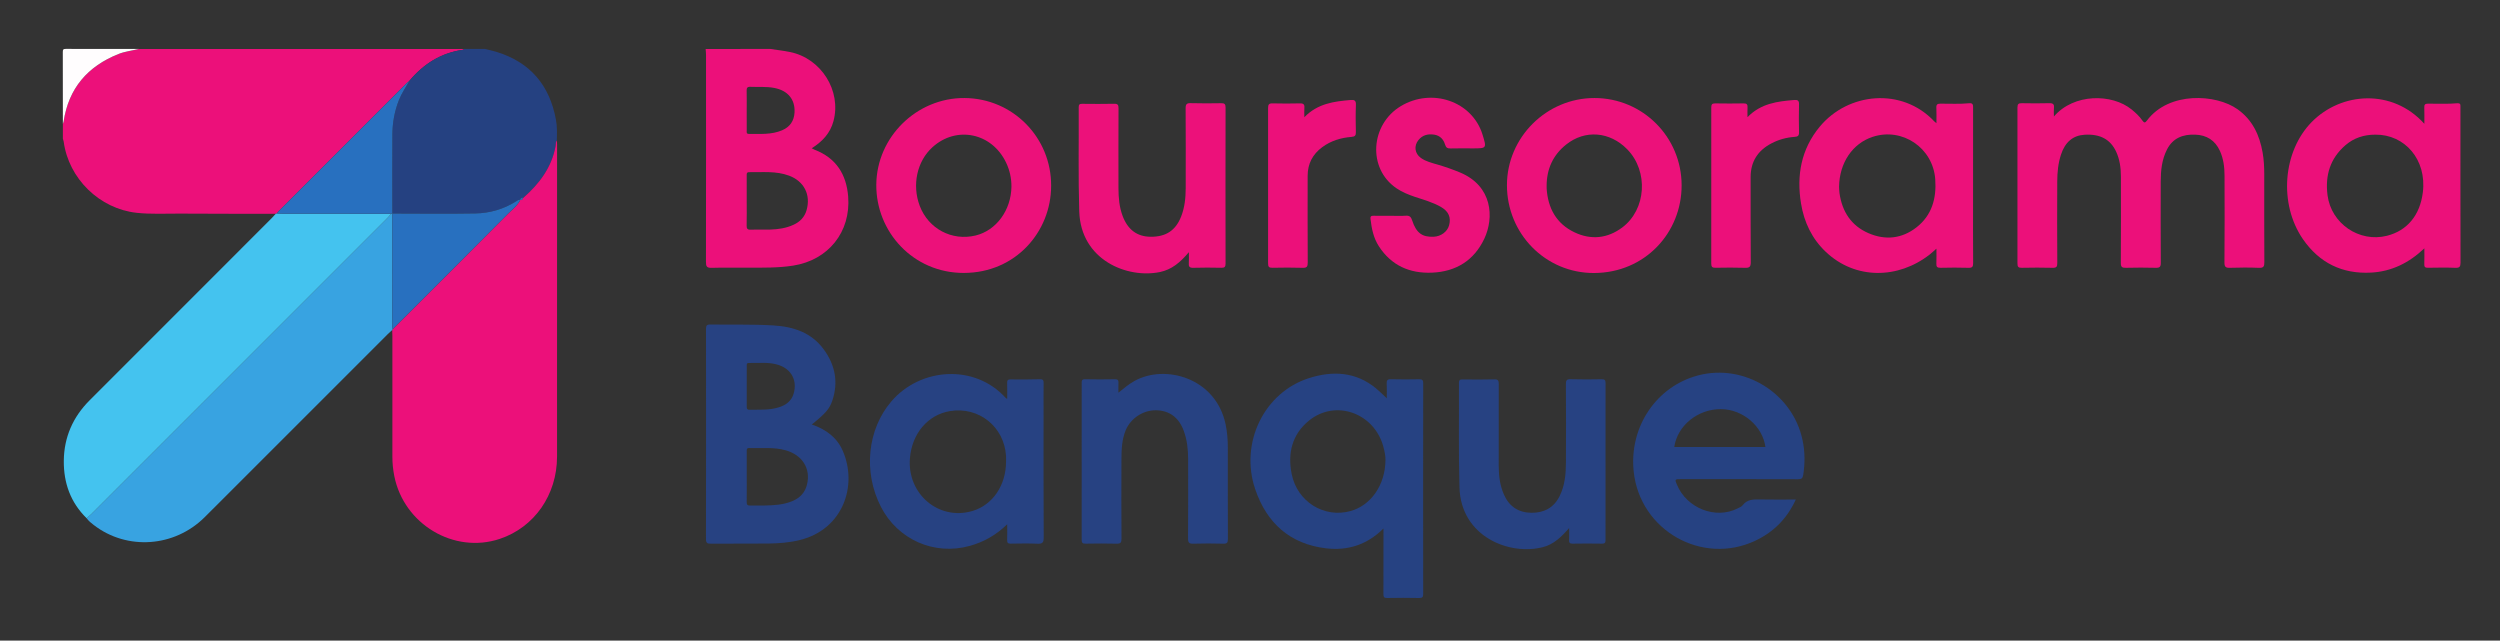 <?xml version="1.0" encoding="UTF-8" standalone="no"?>
<svg
   xmlns:dc="http://purl.org/dc/elements/1.1/"
   xmlns:cc="http://creativecommons.org/ns#"
   xmlns:rdf="http://www.w3.org/1999/02/22-rdf-syntax-ns#"
   xmlns:svg="http://www.w3.org/2000/svg"
   xmlns="http://www.w3.org/2000/svg"
   xmlns:sodipodi="http://sodipodi.sourceforge.net/DTD/sodipodi-0.dtd"
   xmlns:inkscape="http://www.inkscape.org/namespaces/inkscape"
   inkscape:version="1.0 (4035a4f, 2020-05-01)"
   sodipodi:docname="boursorama.svg"
   viewBox="0 0 801.333 205.333"
   height="205.333"
   width="801.333"
   xml:space="preserve"
   id="svg46"
   version="1.1"><rect x="0" y="0" width="801.333" height="205.333" fill="#333333" stroke="none"/><defs
     id="defs50"><clipPath
       id="clipPath62"
       clipPathUnits="userSpaceOnUse"><path
         id="path60"
         d="M 0,154 H 601 V 0 H 0 Z" /></clipPath></defs><sodipodi:namedview
     inkscape:current-layer="g54"
     inkscape:window-maximized="0"
     inkscape:window-y="23"
     inkscape:window-x="0"
     inkscape:cy="102.66666"
     inkscape:cx="400.66666"
     inkscape:zoom="0.60634397"
     showgrid="false"
     id="namedview48"
     inkscape:window-height="480"
     inkscape:window-width="861"
     inkscape:pageshadow="2"
     inkscape:pageopacity="0"
     guidetolerance="10"
     gridtolerance="10"
     objecttolerance="10"
     borderopacity="1"
     bordercolor="#666666"
     pagecolor="#ffffff" /><g
     transform="matrix(1.333,0,0,-1.333,0,205.333)"
     inkscape:label="boursorama-banque-seeklogo.com"
     inkscape:groupmode="layer"
     id="g54"><g
       id="g56"><g
         clip-path="url(#clipPath62)"
         id="g58"><g
           transform="translate(66.3,102.623)"
           id="g64"><path
             id="path66"
             style="fill:#ec107a;fill-opacity:1;fill-rule:nonzero;stroke:none"
             d="m 0,0 c -7.717,0.014 -15.435,0.003 -23.152,0.052 -3.435,0.022 -6.873,-0.182 -10.305,0.193 -8.908,0.972 -16.337,8.211 -17.53,17.115 -0.031,0.232 -0.128,0.454 -0.194,0.681 v 3.6 c 0.06,0.187 0.147,0.37 0.176,0.562 1.21,8.01 5.789,13.274 13.209,16.232 1.565,0.624 3.237,0.8 4.855,1.206 h 78.24 C 45.21,39.573 45.129,39.458 45.033,39.444 39.717,38.702 35.527,36.022 32.132,31.968 31.949,31.815 31.754,31.676 31.587,31.509 21.291,21.22 10.998,10.929 0.707,0.635 0.54,0.468 0.404,0.27 0.253,0.087 0.169,0.058 0.084,0.029 0,0" /></g><g
           transform="translate(98.432,134.591)"
           id="g68"><path
             id="path70"
             style="fill:#254181;fill-opacity:1;fill-rule:nonzero;stroke:none"
             d="m 0,0 c 3.395,4.054 7.586,6.734 12.901,7.477 0.096,0.013 0.178,0.128 0.266,0.196 h 5.04 c 0.914,-0.23 1.84,-0.42 2.74,-0.697 8.101,-2.489 12.77,-8.002 14.297,-16.272 0.306,-1.661 0.28,-3.333 0.213,-5.009 -0.323,-0.411 -0.202,-0.92 -0.288,-1.379 -0.963,-5.143 -3.906,-9.043 -7.726,-12.401 -0.391,0.008 -0.713,-0.094 -0.821,-0.527 0,0 0.047,0.005 0.046,0.006 -0.401,0.087 -0.691,-0.162 -0.986,-0.35 -3.01,-1.91 -6.354,-2.857 -9.859,-2.921 -6.631,-0.121 -13.267,-0.027 -19.9,-0.022 0,0 -0.009,0.007 -0.009,0.007 -0.002,6.382 -0.041,12.764 0.014,19.145 0.023,2.754 0.52,5.442 1.527,8.038 C -1.891,-3.022 -0.862,-1.562 0,0" /></g><g
           transform="translate(179.555,127.624)"
           id="g72"><path
             id="path74"
             style="fill:#ec107a;fill-opacity:1;fill-rule:nonzero;stroke:none"
             d="m 0,0 c 0,-1.637 -0.006,-3.275 0.005,-4.912 0.002,-0.369 -0.141,-0.878 0.499,-0.874 2.705,0.017 5.446,-0.23 8.027,0.88 1.86,0.8 2.854,2.233 2.967,4.264 C 11.672,2.504 9.899,4.64 6.62,5.271 4.719,5.638 2.799,5.449 0.888,5.537 0.088,5.574 -0.03,5.232 -0.013,4.553 0.027,3.036 0,1.518 0,0 m 0,-21.921 c 0,-1.959 0.031,-3.919 -0.016,-5.877 -0.019,-0.764 0.177,-1.054 0.991,-1.021 1.557,0.064 3.119,-0.019 4.677,0.029 1.925,0.059 3.819,0.333 5.593,1.149 1.565,0.719 2.676,1.838 3.156,3.542 1.038,3.68 -0.596,6.922 -4.207,8.272 -3.123,1.168 -6.386,0.792 -9.609,0.841 -0.692,0.01 -0.582,-0.512 -0.583,-0.938 C -0.003,-17.923 0,-19.922 0,-21.921 M 5.723,14.64 c 1.559,-0.241 3.129,-0.421 4.674,-0.732 7.518,-1.515 12.413,-9.314 10.47,-16.603 -0.778,-2.919 -2.677,-4.935 -5.24,-6.546 0.276,-0.142 0.463,-0.263 0.667,-0.34 5.181,-1.97 7.678,-5.908 8.101,-11.26 0.673,-8.524 -4.771,-15.279 -13.203,-16.611 -3.579,-0.566 -7.17,-0.488 -10.765,-0.503 -2.959,-0.012 -5.92,0.059 -8.876,-0.033 -1.162,-0.036 -1.354,0.37 -1.352,1.416 0.03,16.595 0.021,33.19 0.017,49.786 -10e-4,0.475 -0.061,0.951 -0.093,1.426 z" /></g><g
           transform="translate(33.358,142.264)"
           id="g76"><path
             id="path78"
             style="fill:#fffdfe;fill-opacity:1;fill-rule:nonzero;stroke:none"
             d="m 0,0 c -1.617,-0.406 -3.29,-0.582 -4.855,-1.206 -7.419,-2.958 -11.998,-8.222 -13.209,-16.232 -0.029,-0.192 -0.116,-0.375 -0.176,-0.562 0,5.76 0.011,11.52 -0.016,17.28 -0.002,0.6 0.136,0.738 0.736,0.736 C -11.68,-0.01 -5.84,0 0,0" /></g><g
           transform="translate(125.875,106.506)"
           id="g80"><path
             id="path82"
             style="fill:#ec107a;fill-opacity:1;fill-rule:nonzero;stroke:none"
             d="m 0,0 c 3.82,3.358 6.762,7.257 7.726,12.4 0.086,0.459 -0.035,0.969 0.287,1.38 0.023,-0.318 0.065,-0.635 0.065,-0.953 0.003,-25.036 0.019,-50.071 -0.006,-75.106 -0.009,-9.216 -5.48,-16.999 -13.776,-19.768 -11,-3.673 -23.052,3.505 -25.359,15.108 -0.305,1.531 -0.464,3.075 -0.462,4.641 0.01,9.678 0.006,19.357 0.003,29.035 0,0.479 -0.031,0.957 -0.048,1.436 0.046,0.064 0.086,0.133 0.119,0.205 9.261,9.255 18.54,18.494 27.761,27.788 1.027,1.035 2.278,1.917 2.916,3.312 0,0 -0.047,-0.006 -0.047,-0.005 C -0.298,-0.741 -0.245,-0.221 0,0" /></g><g
           transform="translate(94.424,74.885)"
           id="g84"><path
             id="path86"
             style="fill:#38a3e1;fill-opacity:1;fill-rule:nonzero;stroke:none"
             d="M 0,0 C -0.033,-0.073 -0.073,-0.141 -0.119,-0.206 -0.47,-0.53 -0.832,-0.843 -1.17,-1.181 c -14.673,-14.67 -29.339,-29.347 -44.018,-44.01 -7.265,-7.257 -18.694,-8.064 -26.682,-1.909 -0.631,0.486 -1.261,0.98 -1.727,1.644 0.361,0.312 0.742,0.602 1.078,0.938 23.769,23.762 47.534,47.528 71.297,71.296 0.308,0.308 0.578,0.653 0.866,0.981 0.093,0.019 0.185,0.037 0.277,0.056 0,0 0.009,-0.008 0.009,-0.008 C -0.075,18.774 -0.081,9.742 -0.082,0.709 -0.082,0.473 -0.029,0.236 0,0" /></g><g
           transform="translate(94.068,102.644)"
           id="g88"><path
             id="path90"
             style="fill:#44c3ef;fill-opacity:1;fill-rule:nonzero;stroke:none"
             d="m 0,0 c -0.288,-0.328 -0.559,-0.673 -0.867,-0.982 -23.762,-23.768 -47.528,-47.533 -71.296,-71.295 -0.336,-0.336 -0.718,-0.626 -1.078,-0.938 -3.875,3.796 -5.538,8.491 -5.484,13.826 0.057,5.662 2.197,10.502 6.171,14.488 14.587,14.626 29.206,29.22 43.81,43.829 0.338,0.337 0.651,0.7 0.975,1.051 0.085,0.029 0.169,0.058 0.253,0.086 0.478,-0.015 0.955,-0.043 1.433,-0.043 C -17.389,0.012 -8.694,0.007 0,0" /></g><g
           transform="translate(493.882,126.022)"
           id="g92"><path
             id="path94"
             style="fill:#ec107a;fill-opacity:1;fill-rule:nonzero;stroke:none"
             d="m 0,0 c 4.787,5.596 13.98,5.533 18.689,1.689 0.965,-0.787 1.876,-1.631 2.586,-2.654 0.421,-0.608 0.654,-0.597 1.099,-0.003 5.282,7.052 16.626,6.393 21.796,2.704 3.583,-2.556 5.278,-6.201 6.017,-10.395 0.305,-1.734 0.394,-3.491 0.393,-5.252 -10e-4,-7.039 -0.02,-14.079 0.022,-21.118 0.006,-1.006 -0.175,-1.402 -1.292,-1.355 -2.316,0.096 -4.64,0.08 -6.958,0.005 -1.016,-0.032 -1.352,0.185 -1.343,1.292 0.059,6.959 0.046,13.918 0.02,20.878 -0.007,2.044 -0.248,4.067 -1.118,5.958 -1.17,2.54 -3.171,3.798 -5.957,3.895 -2.956,0.102 -5.358,-0.824 -6.767,-3.586 -1.23,-2.412 -1.497,-5.034 -1.503,-7.689 -0.013,-6.52 -0.025,-13.039 0.019,-19.558 0.006,-0.964 -0.277,-1.211 -1.208,-1.187 -2.398,0.062 -4.8,0.061 -7.198,0 -0.915,-0.023 -1.211,0.196 -1.205,1.17 0.045,6.919 0.031,13.839 0.02,20.758 -0.003,2.052 -0.263,4.065 -1.13,5.958 -1.366,2.977 -3.832,4.321 -7.546,4.113 -2.838,-0.159 -4.733,-1.739 -5.738,-4.801 -0.68,-2.073 -0.88,-4.226 -0.892,-6.384 -0.036,-6.559 -0.03,-13.119 0.008,-19.678 0.005,-0.89 -0.218,-1.161 -1.126,-1.137 -2.479,0.064 -4.96,0.054 -7.439,0.003 -0.804,-0.016 -1.012,0.244 -1.011,1.018 0.02,12.519 0.021,25.038 -10e-4,37.557 -0.002,0.817 0.291,1.013 1.049,0.999 2.199,-0.04 4.4,-0.055 6.599,0.005 C -0.21,3.23 0.118,2.947 0.013,2.048 -0.055,1.472 0,0.881 0,0" /></g><g
           transform="translate(179.562,61.227)"
           id="g96"><path
             id="path98"
             style="fill:#274282;fill-opacity:1;fill-rule:nonzero;stroke:none"
             d="m 0,0 c 0,-1.639 0.005,-3.277 -0.003,-4.916 -0.002,-0.43 0.006,-0.801 0.601,-0.793 2.391,0.031 4.802,-0.156 7.132,0.582 1.676,0.531 3.002,1.463 3.537,3.256 C 12.205,1.271 10.784,4.011 7.661,5.05 5.324,5.828 2.909,5.463 0.524,5.531 -0.106,5.549 0.004,5.058 0.002,4.676 -0.003,3.117 0,1.559 0,0 m 0,-21.683 c 0,-2.079 0.018,-4.158 -0.011,-6.237 -0.009,-0.617 0.18,-0.858 0.814,-0.837 1.158,0.036 2.319,-0.007 3.478,0.013 2.283,0.039 4.553,0.164 6.701,1.063 1.81,0.758 3.026,2.03 3.505,3.963 0.952,3.838 -1.111,7.139 -5.168,8.262 -2.865,0.792 -5.798,0.446 -8.706,0.533 C -0.098,-14.902 0,-15.371 0,-15.805 c 0,-1.959 0,-3.918 0,-5.878 m 15.651,12.426 c 3.43,-1.189 6.062,-3.145 7.454,-6.369 3.618,-8.377 0.018,-18.85 -10.316,-21.415 -2.5,-0.621 -5.05,-0.815 -7.606,-0.845 -4.599,-0.052 -9.199,0.003 -13.798,-0.031 -0.828,-0.006 -1.19,0.113 -1.188,1.086 0.031,16.838 0.027,33.675 0.007,50.512 -0.001,0.796 0.147,1.116 1.037,1.102 5.035,-0.082 10.072,0.08 15.107,-0.219 4.867,-0.29 9.204,-1.685 12.208,-5.815 2.708,-3.725 3.512,-7.813 2.032,-12.244 -0.674,-2.017 -1.594,-3.054 -4.937,-5.762" /></g><g
           transform="translate(333.148,43.472)"
           id="g100"><path
             id="path102"
             style="fill:#264282;fill-opacity:1;fill-rule:nonzero;stroke:none"
             d="M 0,0 C 0.039,0.771 -0.184,1.986 -0.511,3.184 -2.722,11.288 -12.019,14.6 -18.368,9.445 -22.462,6.12 -23.55,1.612 -22.553,-3.408 c 1.322,-6.66 7.785,-10.674 14.154,-8.912 C -3.504,-10.966 -0.014,-6.046 0,0 m -0.475,-16.507 c -3.975,-3.96 -8.64,-5.397 -13.841,-4.772 -8.667,1.04 -14.238,6.086 -16.994,14.177 -3.794,11.138 2.119,23.33 12.961,26.758 5.672,1.794 11.209,1.531 16.071,-2.466 0.859,-0.706 1.638,-1.511 2.592,-2.4 0,1.175 0.047,2.337 -0.016,3.492 -0.044,0.802 0.143,1.119 1.03,1.092 2.237,-0.066 4.478,-0.048 6.716,-0.007 0.735,0.014 1.033,-0.117 1.031,-0.96 C 9.049,1.534 9.051,-15.339 9.071,-32.212 c 0,-0.755 -0.157,-1.034 -0.976,-1.017 -2.557,0.055 -5.118,0.052 -7.676,10e-4 -0.78,-0.016 -0.912,0.26 -0.908,0.962 0.027,5.157 0.014,10.314 0.014,15.759" /></g><g
           transform="translate(241.914,43.102)"
           id="g104"><path
             id="path106"
             style="fill:#274282;fill-opacity:1;fill-rule:nonzero;stroke:none"
             d="m 0,0 c 0,0.439 0.024,0.879 -0.004,1.317 -0.446,7.03 -6.549,11.907 -13.471,10.769 -5.34,-0.878 -9.187,-5.43 -9.643,-11.411 -0.652,-8.554 6.947,-14.962 14.975,-12.628 C -3.23,-10.525 0.023,-5.772 0,0 m 0.279,15.061 c 0,1.328 0.026,2.565 -0.01,3.8 -0.018,0.606 0.149,0.846 0.802,0.84 2.359,-0.023 4.72,-0.027 7.077,0.042 0.822,0.024 0.895,-0.33 0.885,-0.99 -0.03,-2.119 -0.011,-4.239 -0.011,-6.359 0,-10.239 -0.027,-20.479 0.034,-30.717 0.008,-1.273 -0.372,-1.53 -1.539,-1.479 -2.116,0.093 -4.239,0.047 -6.358,0.015 -0.66,-0.01 -0.926,0.171 -0.894,0.875 0.053,1.176 0.014,2.356 0.014,3.786 -2.689,-2.63 -5.662,-4.271 -9.008,-5.203 -8.523,-2.373 -17.292,1.493 -21.349,9.378 -4.309,8.374 -3.288,18.641 2.536,25.411 6.961,8.093 20.072,9.069 27.551,0.691 0.021,-0.023 0.066,-0.024 0.27,-0.09" /></g><g
           transform="translate(442.222,109.13)"
           id="g108"><path
             id="path110"
             style="fill:#ec117a;fill-opacity:1;fill-rule:nonzero;stroke:none"
             d="m 0,0 c 0.026,-0.419 0.024,-0.983 0.102,-1.535 0.63,-4.435 2.816,-7.828 6.976,-9.628 4.047,-1.752 8.029,-1.337 11.531,1.398 3.73,2.912 4.838,6.988 4.52,11.547 C 22.602,9.339 15.216,14.347 8.079,12.002 3.245,10.413 0.083,5.769 0,0 m 23.412,15.28 c 0,1.392 0.045,2.573 -0.016,3.749 -0.039,0.762 0.266,0.948 0.964,0.953 2.317,0.014 4.639,-0.127 6.951,0.101 0.907,0.09 0.919,-0.437 0.918,-1.108 -0.013,-7.24 -0.008,-14.479 -0.008,-21.719 0,-5.2 -0.022,-10.4 0.02,-15.6 0.007,-0.892 -0.219,-1.169 -1.131,-1.142 -2.238,0.067 -4.48,0.058 -6.718,0.003 -0.818,-0.02 -1.031,0.268 -0.994,1.031 0.055,1.115 0.014,2.236 0.014,3.573 -0.618,-0.542 -1.087,-0.996 -1.598,-1.396 -7.616,-5.962 -17.9,-6.092 -24.984,0.601 -3.342,3.158 -5.237,7.13 -5.973,11.626 -1.11,6.779 0.016,13.082 4.495,18.491 6.82,8.236 19.78,9.544 27.539,1.279 0.099,-0.105 0.221,-0.188 0.521,-0.442" /></g><g
           transform="translate(424.512,46.545)"
           id="g112"><path
             id="path114"
             style="fill:#264282;fill-opacity:1;fill-rule:nonzero;stroke:none"
             d="M 0,0 C -0.65,4.999 -5.422,9.066 -10.651,9.114 -16.231,9.166 -21.167,5.182 -21.921,0 Z m 7.31,-12.625 c -2.132,-4.623 -5.379,-7.851 -9.759,-9.91 -12.791,-6.012 -27.716,2.482 -29.221,16.602 -1.145,10.738 5.427,20.54 15.534,23.17 C -5.022,20.13 6.583,12.9 8.931,1.649 9.51,-1.128 9.533,-3.89 9.097,-6.685 8.964,-7.532 8.653,-7.747 7.808,-7.744 c -9.398,0.035 -18.797,0.022 -28.195,0.022 -1.418,0 -1.433,-0.025 -0.878,-1.356 2.362,-5.656 9.302,-8.367 14.575,-5.684 0.425,0.216 0.94,0.401 1.208,0.756 1.131,1.495 2.686,1.431 4.309,1.397 2.753,-0.058 5.507,-0.016 8.483,-0.016" /></g><g
           transform="translate(571.186,121.66)"
           id="g116"><path
             id="path118"
             style="fill:#ec107a;fill-opacity:1;fill-rule:nonzero;stroke:none"
             d="m 0,0 c -2.759,0.004 -5.17,-0.795 -7.181,-2.52 -3.712,-3.185 -4.936,-7.296 -4.327,-12.046 0.875,-6.824 7.616,-11.425 14.278,-9.753 4.803,1.206 7.946,4.852 8.641,10.441 C 12.389,-6.012 7.071,0.068 0,0 m 11.773,-27.338 c -3.729,-3.539 -7.909,-5.567 -12.8,-5.833 -6.929,-0.377 -12.463,2.334 -16.4,8.048 -5.846,8.487 -4.83,21.087 2.096,28.144 7.133,7.267 19.43,8.102 27.104,-0.408 0,1.451 0.035,2.691 -0.014,3.928 -0.027,0.674 0.19,0.906 0.867,0.91 2.356,0.015 4.715,-0.114 7.068,0.097 0.568,0.051 0.823,-0.182 0.758,-0.757 -0.018,-0.158 -0.002,-0.32 -0.002,-0.48 0,-12.353 -0.012,-24.707 0.022,-37.06 0.002,-0.977 -0.213,-1.308 -1.238,-1.27 -2.196,0.083 -4.397,0.049 -6.596,0.012 -0.678,-0.012 -0.908,0.191 -0.879,0.877 0.05,1.187 0.014,2.378 0.014,3.792" /></g><g
           transform="translate(371.903,109.326)"
           id="g120"><path
             id="path122"
             style="fill:#ec117a;fill-opacity:1;fill-rule:nonzero;stroke:none"
             d="m 0,0 c 0,-0.2 -0.011,-0.401 0.002,-0.6 0.301,-4.752 2.342,-8.488 6.714,-10.56 3.957,-1.876 7.889,-1.486 11.435,1.149 5.823,4.326 6.397,13.524 1.243,18.806 C 15.201,13.091 9.246,13.594 4.673,9.938 1.517,7.414 -0.004,4.047 0,0 M 32.46,0.154 C 32.475,-11.232 23.661,-20.903 11.384,-20.936 -0.267,-20.968 -9.55,-11.49 -9.542,0.198 -9.535,11.682 -0.016,21.153 11.508,21.142 23.104,21.131 32.459,11.76 32.46,0.154" /></g><g
           transform="translate(243.21,109.159)"
           id="g124"><path
             id="path126"
             style="fill:#ec117a;fill-opacity:1;fill-rule:nonzero;stroke:none"
             d="m 0,0 c 0.013,2.028 -0.415,3.956 -1.29,5.787 -3.414,7.153 -11.933,8.929 -17.707,3.69 -3.721,-3.376 -4.955,-9.087 -3.05,-14.112 2.085,-5.498 7.725,-8.487 13.422,-7.114 C -3.65,-10.55 -0.072,-5.677 0,0 m 9.545,0.189 c -0.007,-11.023 -8.519,-20.904 -20.965,-20.94 -12.225,-0.036 -21.174,9.908 -21.075,21.246 0.1,11.443 9.724,20.893 21.221,20.814 C 0.328,21.23 9.61,11.813 9.545,0.189" /></g><g
           transform="translate(377.313,27.063)"
           id="g128"><path
             id="path130"
             style="fill:#274282;fill-opacity:1;fill-rule:nonzero;stroke:none"
             d="m 0,0 c -1.885,-2.16 -3.686,-3.894 -6.235,-4.57 -8.048,-2.134 -19.782,2.457 -20.131,14.315 -0.246,8.389 -0.08,16.79 -0.128,25.185 -0.004,0.769 0.353,0.811 0.948,0.806 2.518,-0.021 5.039,-0.061 7.555,0.017 0.998,0.031 1.072,-0.389 1.069,-1.194 -0.026,-6.557 -0.027,-13.114 -0.008,-19.671 0.007,-2.369 0.3,-4.696 1.28,-6.894 1.275,-2.86 3.528,-4.296 6.593,-4.323 2.972,-0.026 5.332,1.173 6.734,3.939 1.324,2.611 1.545,5.431 1.558,8.275 0.03,6.237 0.028,12.474 -0.011,18.711 -0.005,0.901 0.172,1.224 1.152,1.193 C 2.852,35.71 5.333,35.736 7.811,35.779 8.54,35.792 8.761,35.603 8.76,34.852 8.737,22.298 8.74,9.743 8.752,-2.811 8.753,-3.432 8.654,-3.763 7.913,-3.751 c -2.358,0.04 -4.718,0.04 -7.076,0 -0.722,-0.012 -0.883,0.275 -0.848,0.92 C 0.034,-2.002 0,-1.169 0,0" /></g><g
           transform="translate(285.874,93.402)"
           id="g132"><path
             id="path134"
             style="fill:#ec117a;fill-opacity:1;fill-rule:nonzero;stroke:none"
             d="m 0,0 c -2.033,-2.442 -4.11,-4.191 -6.967,-4.781 -7.808,-1.61 -19.026,2.833 -19.391,14.591 -0.258,8.352 -0.085,16.717 -0.128,25.075 -0.003,0.665 0.253,0.793 0.845,0.788 2.56,-0.025 5.121,-0.048 7.679,0.01 0.875,0.02 1.051,-0.285 1.047,-1.093 -0.03,-6.399 -0.024,-12.799 -0.013,-19.199 0.004,-2.284 0.189,-4.548 1.01,-6.713 1.25,-3.295 3.481,-4.946 6.733,-4.972 3.666,-0.029 6.004,1.502 7.324,4.856 0.86,2.187 1.096,4.492 1.101,6.82 0.012,6.4 0.026,12.799 -0.019,19.199 -0.008,1.001 0.26,1.281 1.26,1.25 C 2.919,35.755 5.36,35.784 7.8,35.819 8.563,35.83 8.828,35.615 8.826,34.802 8.801,22.283 8.801,9.764 8.825,-2.755 8.827,-3.561 8.572,-3.768 7.799,-3.752 5.56,-3.705 3.318,-3.685 1.081,-3.759 0.124,-3.791 -0.087,-3.434 -0.013,-2.585 0.051,-1.841 0,-1.088 0,0" /></g><g
           transform="translate(268.935,59.617)"
           id="g136"><path
             id="path138"
             style="fill:#274282;fill-opacity:1;fill-rule:nonzero;stroke:none"
             d="m 0,0 c 1.357,1.09 2.508,2.054 3.827,2.795 7.377,4.138 19.606,0.799 21.95,-10.416 0.378,-1.807 0.526,-3.635 0.528,-5.476 0.006,-7.357 -0.013,-14.714 0.023,-22.071 0.004,-0.881 -0.194,-1.171 -1.117,-1.145 -2.397,0.068 -4.799,0.07 -7.196,0 -0.985,-0.029 -1.281,0.234 -1.273,1.25 0.047,6.397 0.032,12.795 0.02,19.192 -0.005,2.288 -0.265,4.544 -1.058,6.71 -1.169,3.191 -3.437,4.87 -6.642,4.927 C 5.911,-4.179 2.893,-6.201 1.725,-9.089 0.819,-11.33 0.739,-13.682 0.729,-16.037 0.702,-22.395 0.7,-28.752 0.741,-35.11 c 0.007,-0.943 -0.239,-1.229 -1.196,-1.203 -2.477,0.068 -4.958,0.049 -7.436,0.007 -0.737,-0.013 -0.947,0.202 -0.946,0.944 0.022,12.555 0.019,25.11 0.006,37.665 -0.001,0.608 0.051,0.939 0.81,0.923 C -5.623,3.177 -3.223,3.179 -0.824,3.225 -0.085,3.24 0.046,2.938 0.009,2.31 -0.032,1.611 0,0.909 0,0" /></g><g
           transform="translate(334.458,102.148)"
           id="g140"><path
             id="path142"
             style="fill:#ec117a;fill-opacity:1;fill-rule:nonzero;stroke:none"
             d="M 0,0 C 1.2,0 2.404,-0.064 3.598,0.021 4.49,0.085 4.835,-0.267 5.1,-1.081 c 0.987,-3.031 2.408,-4.076 5.187,-3.956 1.747,0.076 3.28,1.209 3.701,2.738 0.513,1.863 -0.092,3.321 -1.853,4.365 C 10.123,3.257 7.868,3.842 5.679,4.586 4.163,5.101 2.7,5.697 1.358,6.605 c -7.076,4.785 -6.25,15.379 0.993,19.747 7.497,4.521 17.193,1.194 19.672,-6.804 1.034,-3.336 1.034,-3.336 -2.384,-3.336 -1.759,0 -3.52,0.034 -5.279,-0.016 -0.754,-0.021 -1.121,0.179 -1.349,0.957 -0.371,1.264 -1.23,2.147 -2.602,2.36 -1.475,0.229 -2.79,-0.079 -3.778,-1.289 -1.148,-1.408 -0.909,-3.245 0.566,-4.304 1.228,-0.882 2.685,-1.209 4.099,-1.626 1.802,-0.531 3.566,-1.147 5.303,-1.868 7.871,-3.272 8.246,-10.89 5.855,-15.946 -2.48,-5.247 -6.837,-7.916 -12.58,-8.154 -5.357,-0.221 -9.76,1.714 -12.763,6.334 -1.297,1.995 -1.75,4.262 -2.017,6.582 -0.065,0.573 0.113,0.783 0.707,0.769 C -2.8,-0.023 -1.4,0 0,0" /></g><g
           transform="translate(313.642,125.854)"
           id="g144"><path
             id="path146"
             style="fill:#ec107a;fill-opacity:1;fill-rule:nonzero;stroke:none"
             d="M 0,0 C 3.194,3.293 7.133,3.807 11.144,4.139 12.02,4.211 12.439,4.031 12.399,2.998 12.314,0.803 12.341,-1.398 12.39,-3.595 12.408,-4.409 12.163,-4.668 11.332,-4.735 8.789,-4.941 6.393,-5.661 4.307,-7.199 1.998,-8.9 0.8,-11.188 0.796,-14.064 0.787,-21.018 0.775,-27.971 0.815,-34.925 c 0.005,-0.95 -0.166,-1.324 -1.219,-1.288 -2.435,0.083 -4.875,0.056 -7.312,0.009 -0.801,-0.015 -1,0.259 -0.999,1.027 0.021,12.468 0.022,24.937 -10e-4,37.405 -0.001,0.822 0.214,1.118 1.07,1.097 2.197,-0.054 4.396,-0.054 6.593,0 C -0.202,3.345 0.087,3.06 0.012,2.232 -0.047,1.578 0,0.915 0,0" /></g><g
           transform="translate(420.202,125.866)"
           id="g148"><path
             id="path150"
             style="fill:#ec107a;fill-opacity:1;fill-rule:nonzero;stroke:none"
             d="m 0,0 c 3.238,3.326 7.228,3.811 11.284,4.13 0.812,0.063 1.13,-0.171 1.108,-1.045 -0.057,-2.239 -0.056,-4.481 0,-6.719 0.022,-0.855 -0.295,-1.056 -1.09,-1.11 -1.929,-0.131 -3.775,-0.641 -5.5,-1.536 -3.315,-1.719 -5.06,-4.397 -5.05,-8.185 0.016,-6.799 -0.024,-13.6 0.033,-20.399 0.009,-1.12 -0.308,-1.397 -1.384,-1.36 -2.358,0.081 -4.72,0.049 -7.079,0.011 -0.748,-0.012 -1.041,0.168 -1.039,0.988 0.024,12.52 0.022,25.039 0.005,37.559 -10e-4,0.715 0.196,0.988 0.946,0.975 2.279,-0.04 4.56,-0.04 6.839,0 C -0.176,3.322 0.062,3.05 0.01,2.333 -0.038,1.658 0,0.976 0,0" /></g><g
           transform="translate(94.068,102.644)"
           id="g152"><path
             id="path154"
             style="fill:#2870bf;fill-opacity:1;fill-rule:nonzero;stroke:none"
             d="m 0,0 c -8.694,0.007 -17.389,0.012 -26.083,0.022 -0.478,0 -0.955,0.028 -1.433,0.043 0.151,0.184 0.288,0.382 0.455,0.549 10.291,10.293 20.584,20.585 30.879,30.874 0.167,0.167 0.363,0.306 0.545,0.458 C 3.501,30.385 2.473,28.925 1.818,27.237 0.811,24.641 0.314,21.954 0.291,19.2 0.237,12.819 0.276,6.437 0.277,0.055 0.185,0.037 0.092,0.018 0,0" /></g><g
           transform="translate(94.424,74.885)"
           id="g156"><path
             id="path158"
             style="fill:#2870bf;fill-opacity:1;fill-rule:nonzero;stroke:none"
             d="m 0,0 c -0.029,0.236 -0.082,0.473 -0.082,0.709 0.001,9.033 0.007,18.065 0.012,27.098 6.634,-0.005 13.269,-0.099 19.901,0.022 3.505,0.064 6.849,1.011 9.859,2.922 0.295,0.187 0.585,0.436 0.986,0.349 C 30.039,29.704 28.788,28.823 27.761,27.788 18.54,18.493 9.261,9.255 0,0" /></g><g
           transform="translate(125.875,106.506)"
           id="g160"><path
             id="path162"
             style="fill:#2870bf;fill-opacity:1;fill-rule:nonzero;stroke:none"
             d="M 0,0 C -0.245,-0.221 -0.298,-0.741 -0.821,-0.527 -0.713,-0.094 -0.392,0.007 0,0" /></g></g></g></g></svg>
